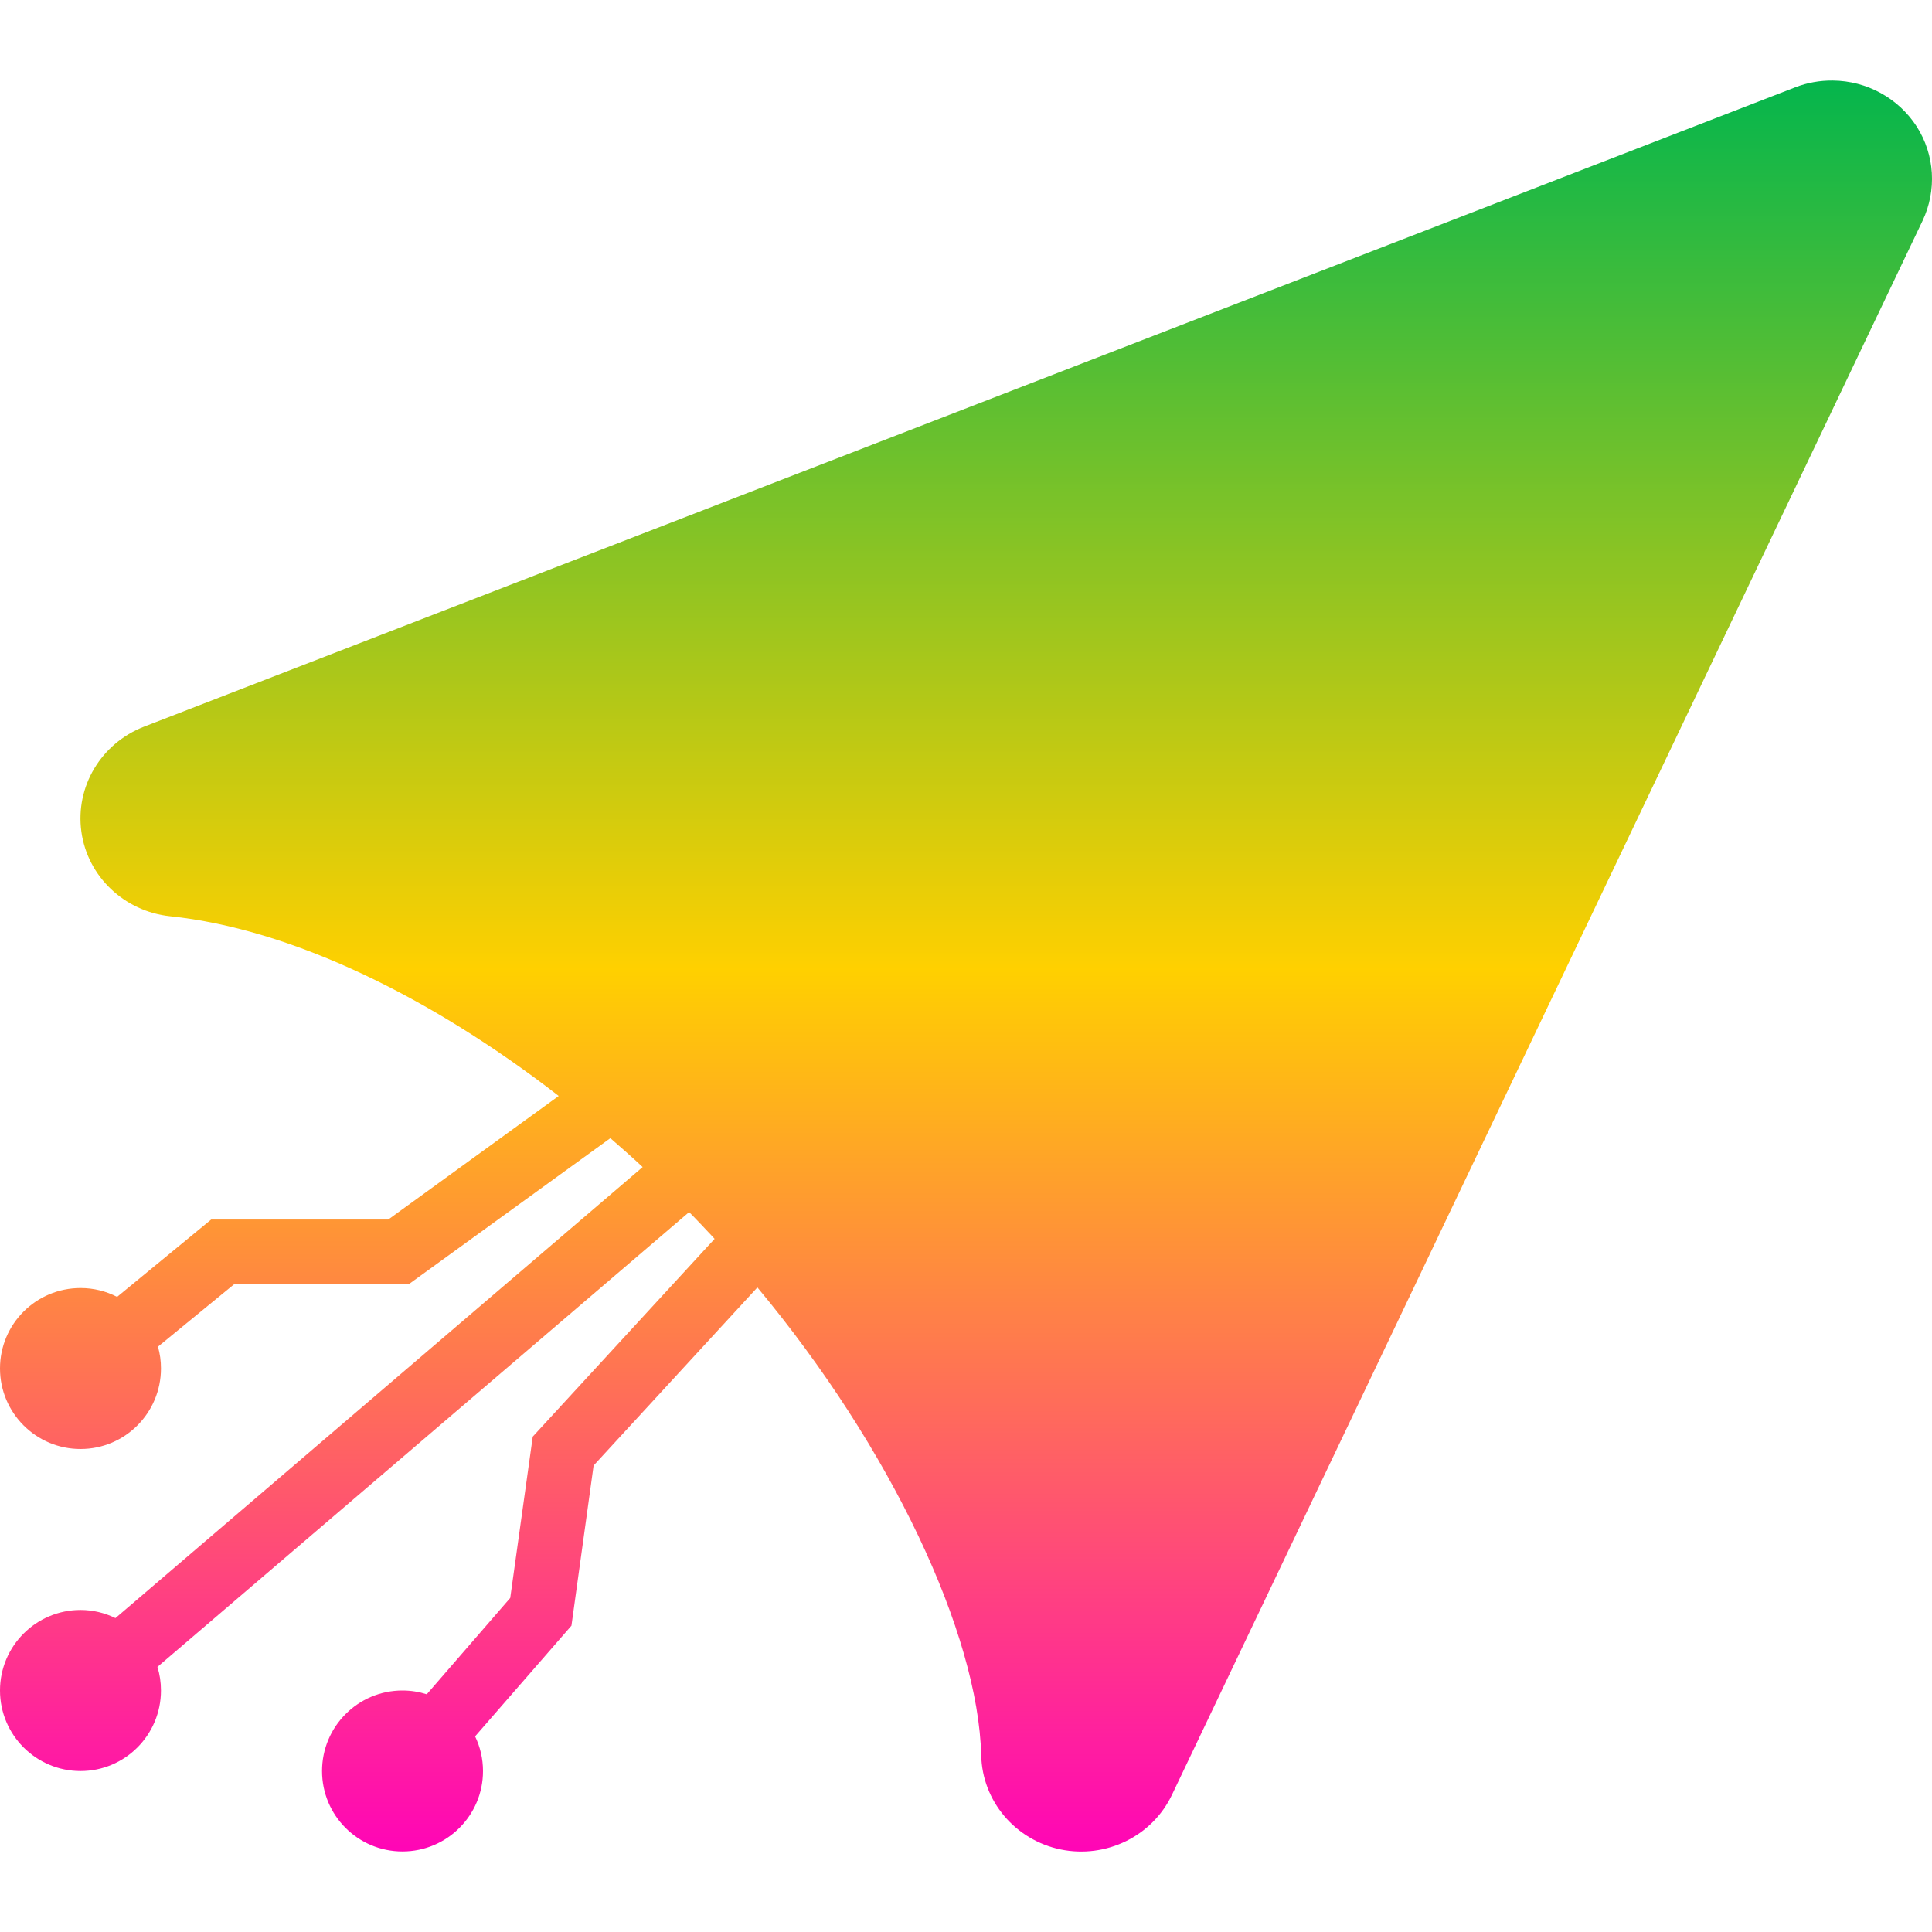 <svg xmlns="http://www.w3.org/2000/svg" xmlns:xlink="http://www.w3.org/1999/xlink" width="64" height="64" viewBox="0 0 64 64" version="1.1"><defs><linearGradient id="linear0" x1="0%" x2="0%" y1="0%" y2="100%"><stop offset="0%" style="stop-color:#00b54e; stop-opacity:1"/><stop offset="50%" style="stop-color:#ffd000; stop-opacity:1"/><stop offset="100%" style="stop-color:#ff00bb; stop-opacity:1"/></linearGradient></defs><g id="surface1"><path style=" stroke:none;fill-rule:nonzero;fill:url(#linear0);" d="M 25.09 42.648 L 19.664 48.547 L 18.93 53.852 L 15.738 57.52 C 15.906 57.867 16 58.258 16 58.668 C 16 60.141 14.805 61.332 13.332 61.332 C 11.859 61.332 10.668 60.141 10.668 58.668 C 10.668 57.195 11.859 56 13.332 56 C 13.613 56 13.879 56.043 14.137 56.125 L 16.902 52.934 L 17.648 47.59 L 23.672 41.039 C 23.645 41.012 23.621 40.98 23.594 40.953 C 23.34 40.684 23.09 40.414 22.828 40.152 L 5.215 55.219 C 5.293 55.469 5.332 55.727 5.332 56 C 5.332 57.473 4.141 58.668 2.668 58.668 C 1.195 58.668 0 57.473 0 56 C 0 54.527 1.195 53.332 2.668 53.332 C 3.078 53.332 3.477 53.43 3.824 53.602 L 21.289 38.66 C 20.938 38.332 20.578 38.016 20.219 37.703 L 13.555 42.531 L 7.77 42.531 L 5.23 44.613 C 5.301 44.84 5.332 45.086 5.332 45.332 C 5.332 46.805 4.141 48 2.668 48 C 1.195 48 0 46.805 0 45.332 C 0 43.859 1.195 42.668 2.668 42.668 C 3.105 42.668 3.516 42.773 3.879 42.961 L 6.996 40.398 L 12.863 40.398 L 18.508 36.305 C 14.277 33.023 9.648 30.77 5.633 30.352 C 4.117 30.191 2.898 29.035 2.695 27.547 C 2.492 26.059 3.344 24.629 4.766 24.074 L 59.473 2.891 C 59.867 2.738 60.289 2.664 60.711 2.668 C 61.844 2.676 62.887 3.254 63.492 4.188 C 64.094 5.129 64.164 6.305 63.688 7.312 L 38.82 59.461 C 38.168 60.828 36.641 61.574 35.137 61.266 C 33.629 60.953 32.539 59.664 32.504 58.148 C 32.402 54.121 29.539 47.988 25.09 42.648 Z M 25.09 42.648 "/></g></svg>

